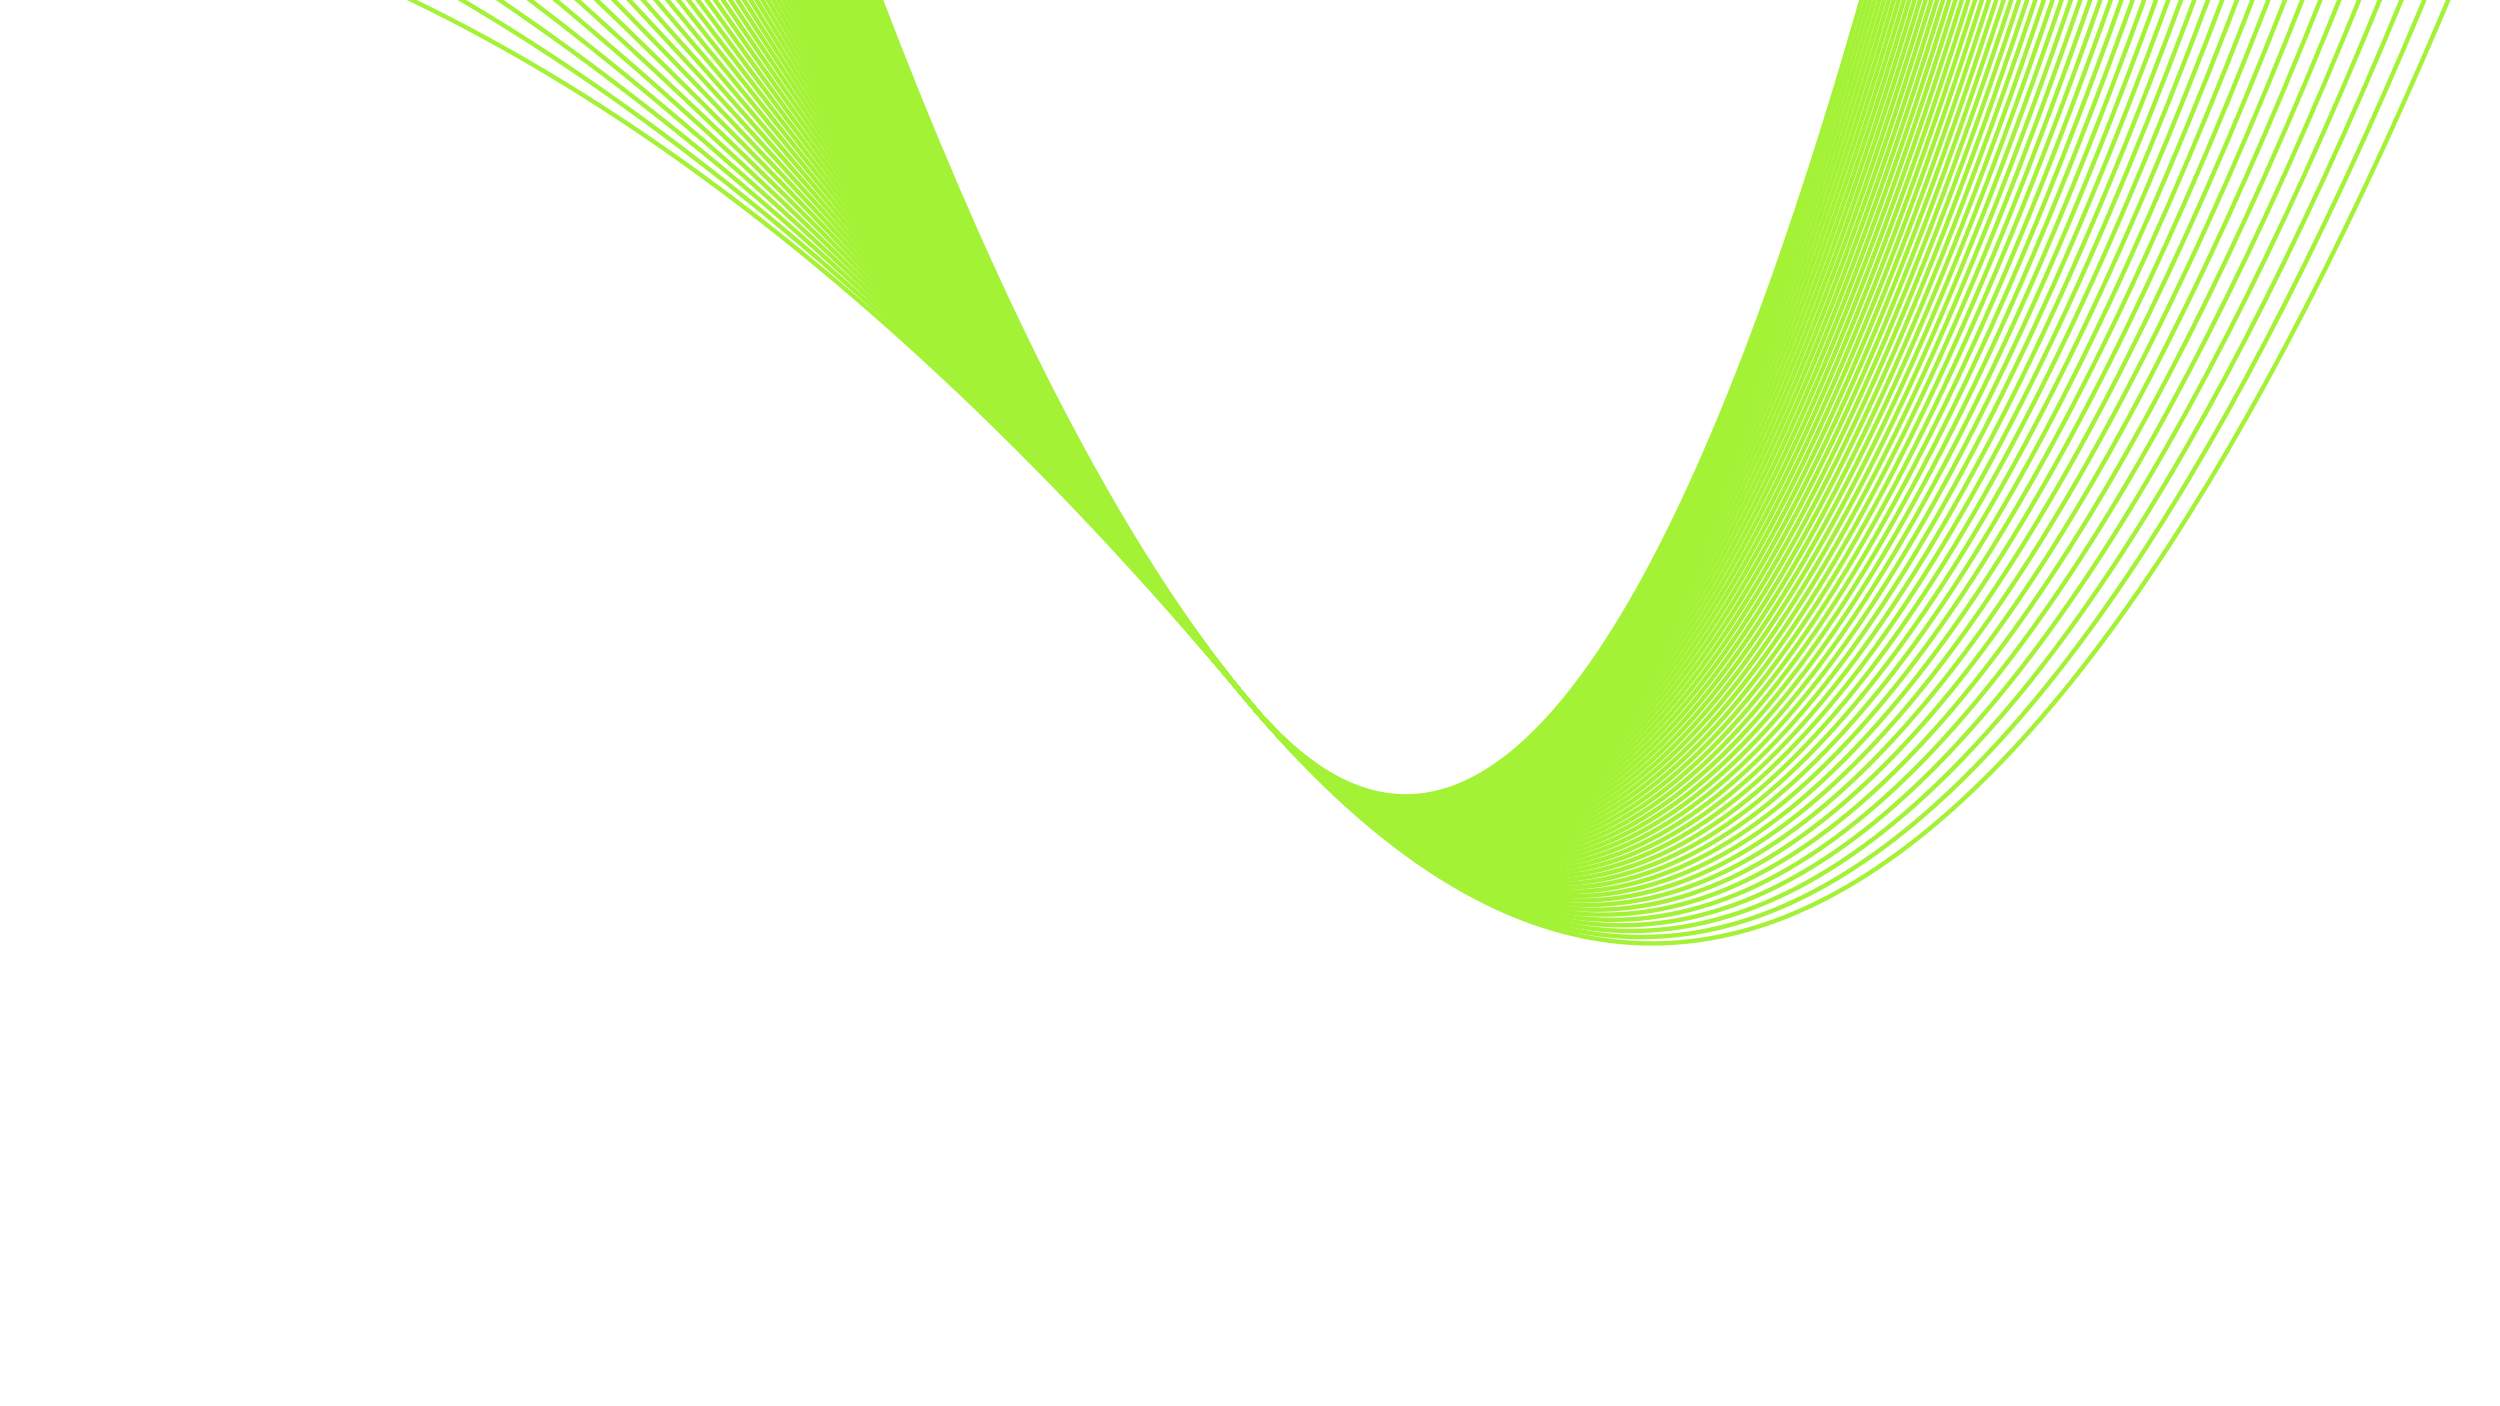 <svg xmlns="http://www.w3.org/2000/svg" version="1.1" xmlns:xlink="http://www.w3.org/1999/xlink" xmlns:svgjs="http://svgjs.dev/svgjs" viewBox="0 0 1422 800"><g stroke-width="2.5" stroke="#a4f236" fill="none" stroke-linecap="round"><path d="M 0 -2160 Q 355.5 -25 711 400 Q 1066.5 825 1422 -2160"></path><path d="M 0 -2124 Q 355.5 -25 711 400 Q 1066.5 825 1422 -2124"></path><path d="M 0 -2088 Q 355.5 -25 711 400 Q 1066.5 825 1422 -2088"></path><path d="M 0 -2052 Q 355.5 -25 711 400 Q 1066.5 825 1422 -2052"></path><path d="M 0 -2016 Q 355.5 -25 711 400 Q 1066.5 825 1422 -2016"></path><path d="M 0 -1980 Q 355.5 -25 711 400 Q 1066.5 825 1422 -1980"></path><path d="M 0 -1944 Q 355.5 -25 711 400 Q 1066.5 825 1422 -1944"></path><path d="M 0 -1908 Q 355.5 -25 711 400 Q 1066.5 825 1422 -1908"></path><path d="M 0 -1872 Q 355.5 -25 711 400 Q 1066.5 825 1422 -1872"></path><path d="M 0 -1836 Q 355.5 -25 711 400 Q 1066.5 825 1422 -1836"></path><path d="M 0 -1800 Q 355.5 -25 711 400 Q 1066.5 825 1422 -1800"></path><path d="M 0 -1764 Q 355.5 -25 711 400 Q 1066.5 825 1422 -1764"></path><path d="M 0 -1728 Q 355.5 -25 711 400 Q 1066.5 825 1422 -1728"></path><path d="M 0 -1692 Q 355.5 -25 711 400 Q 1066.5 825 1422 -1692"></path><path d="M 0 -1656 Q 355.5 -25 711 400 Q 1066.5 825 1422 -1656"></path><path d="M 0 -1620 Q 355.5 -25 711 400 Q 1066.5 825 1422 -1620"></path><path d="M 0 -1584 Q 355.5 -25 711 400 Q 1066.5 825 1422 -1584"></path><path d="M 0 -1548 Q 355.5 -25 711 400 Q 1066.5 825 1422 -1548"></path><path d="M 0 -1512 Q 355.5 -25 711 400 Q 1066.5 825 1422 -1512"></path><path d="M 0 -1476 Q 355.5 -25 711 400 Q 1066.5 825 1422 -1476"></path><path d="M 0 -1440 Q 355.5 -25 711 400 Q 1066.5 825 1422 -1440"></path><path d="M 0 -1404 Q 355.5 -25 711 400 Q 1066.5 825 1422 -1404"></path><path d="M 0 -1368 Q 355.5 -25 711 400 Q 1066.5 825 1422 -1368"></path><path d="M 0 -1332 Q 355.5 -25 711 400 Q 1066.5 825 1422 -1332"></path><path d="M 0 -1296 Q 355.5 -25 711 400 Q 1066.5 825 1422 -1296"></path><path d="M 0 -1260 Q 355.5 -25 711 400 Q 1066.5 825 1422 -1260"></path><path d="M 0 -1224 Q 355.5 -25 711 400 Q 1066.5 825 1422 -1224"></path><path d="M 0 -1188 Q 355.5 -25 711 400 Q 1066.5 825 1422 -1188"></path><path d="M 0 -1152 Q 355.5 -25 711 400 Q 1066.5 825 1422 -1152"></path><path d="M 0 -1116 Q 355.5 -25 711 400 Q 1066.5 825 1422 -1116"></path><path d="M 0 -1080 Q 355.5 -25 711 400 Q 1066.5 825 1422 -1080"></path><path d="M 0 -1044 Q 355.5 -25 711 400 Q 1066.5 825 1422 -1044"></path><path d="M 0 -1008 Q 355.5 -25 711 400 Q 1066.5 825 1422 -1008"></path><path d="M 0 -972 Q 355.5 -25 711 400 Q 1066.5 825 1422 -972"></path><path d="M 0 -936 Q 355.5 -25 711 400 Q 1066.5 825 1422 -936"></path><path d="M 0 -900 Q 355.5 -25 711 400 Q 1066.5 825 1422 -900"></path><path d="M 0 -864 Q 355.5 -25 711 400 Q 1066.5 825 1422 -864"></path><path d="M 0 -828 Q 355.5 -25 711 400 Q 1066.5 825 1422 -828"></path><path d="M 0 -792 Q 355.5 -25 711 400 Q 1066.5 825 1422 -792"></path><path d="M 0 -756 Q 355.5 -25 711 400 Q 1066.5 825 1422 -756"></path><path d="M 0 -720 Q 355.5 -25 711 400 Q 1066.5 825 1422 -720"></path><path d="M 0 -684 Q 355.5 -25 711 400 Q 1066.5 825 1422 -684"></path><path d="M 0 -648 Q 355.5 -25 711 400 Q 1066.5 825 1422 -648"></path><path d="M 0 -612 Q 355.5 -25 711 400 Q 1066.5 825 1422 -612"></path><path d="M 0 -576 Q 355.5 -25 711 400 Q 1066.5 825 1422 -576"></path><path d="M 0 -540 Q 355.5 -25 711 400 Q 1066.5 825 1422 -540"></path><path d="M 0 -504 Q 355.5 -25 711 400 Q 1066.5 825 1422 -504"></path><path d="M 0 -468 Q 355.5 -25 711 400 Q 1066.5 825 1422 -468"></path><path d="M 0 -432 Q 355.5 -25 711 400 Q 1066.5 825 1422 -432"></path><path d="M 0 -396 Q 355.5 -25 711 400 Q 1066.5 825 1422 -396"></path><path d="M 0 -360 Q 355.5 -25 711 400 Q 1066.5 825 1422 -360"></path><path d="M 0 -324 Q 355.5 -25 711 400 Q 1066.5 825 1422 -324"></path><path d="M 0 -288 Q 355.5 -25 711 400 Q 1066.5 825 1422 -288"></path><path d="M 0 -252 Q 355.5 -25 711 400 Q 1066.5 825 1422 -252"></path><path d="M 0 -216 Q 355.5 -25 711 400 Q 1066.5 825 1422 -216"></path><path d="M 0 -180 Q 355.5 -25 711 400 Q 1066.5 825 1422 -180"></path><path d="M 0 -144 Q 355.5 -25 711 400 Q 1066.5 825 1422 -144"></path><path d="M 0 -108 Q 355.5 -25 711 400 Q 1066.5 825 1422 -108"></path><path d="M 0 -72 Q 355.5 -25 711 400 Q 1066.5 825 1422 -72"></path></g></svg>